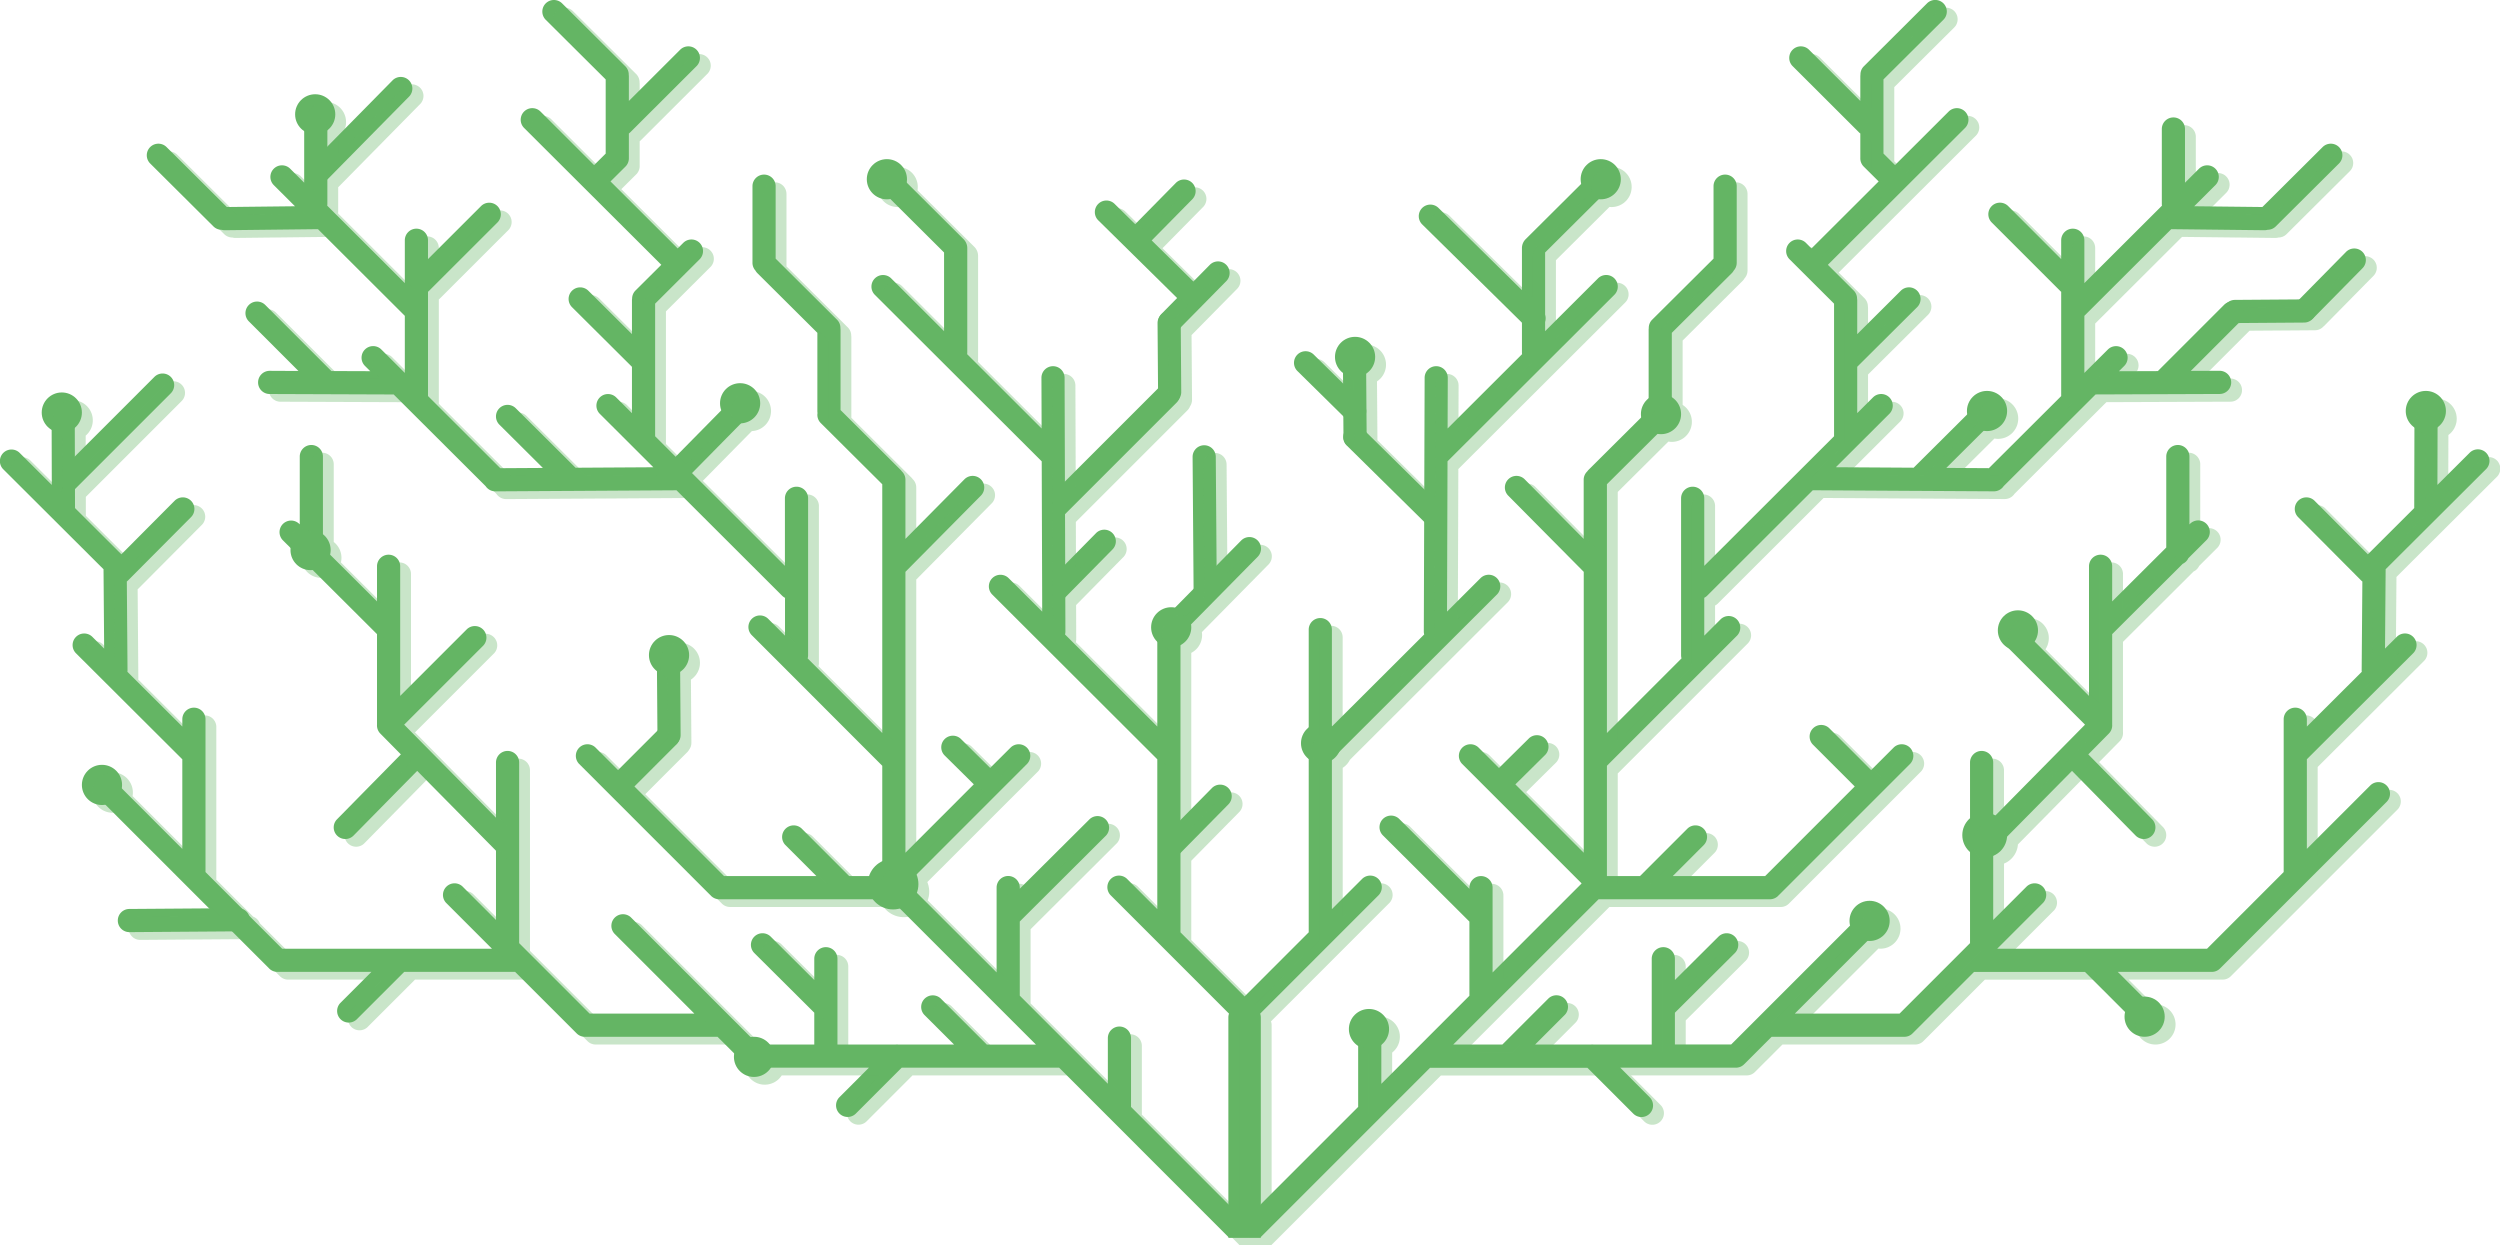 <svg xmlns="http://www.w3.org/2000/svg" viewBox="0 0 1618 806.02"><defs><style>.cls-1{fill:#22b573}.cls-2{fill:#64b564}</style></defs><g id="Layer_4" data-name="Layer 4"><path class="cls-1" d="M683.12 328.34l73.11-73.11"/><path class="cls-2" d="M841.12 377.84a7.5 7.5 0 0 1-5.3-12.8l73.11-73.11a7.5 7.5 0 0 1 10.61 10.61l-73.11 73.11a7.51 7.51 0 0 1-5.31 2.19z" transform="translate(-158 -42)"/><path class="cls-1" d="M42.12 312.34l63.11-63.11"/><path class="cls-2" d="M200.12 361.84a7.5 7.5 0 0 1-5.3-12.8l63.11-63.11a7.5 7.5 0 0 1 10.61 10.61l-63.11 63.11a7.51 7.51 0 0 1-5.31 2.19z" transform="translate(-158 -42)"/><path class="cls-1" d="M916.12 589.34l31.38-31.84" transform="translate(-158 -42)"/><path class="cls-2" d="M916.12 596.84a7.5 7.5 0 0 1-5.34-12.76l31.38-31.84a7.5 7.5 0 1 1 10.68 10.52l-31.37 31.85a7.49 7.49 0 0 1-5.35 2.23z" transform="translate(-158 -42)"/><path class="cls-1" d="M1085.73 375.11l-50.73-50" transform="translate(-158 -42)"/><path class="cls-2" d="M1085.73 382.61a7.47 7.47 0 0 1-5.26-2.16l-50.73-50a7.5 7.5 0 1 1 10.52-10.68l50.74 50a7.5 7.5 0 0 1-5.27 12.84z" transform="translate(-158 -42)"/><path class="cls-1" d="M915.12 250.34l31.38-31.84" transform="translate(-158 -42)"/><path class="cls-2" d="M915.12 257.84a7.49 7.49 0 0 1-5.34-12.76l31.38-31.84a7.5 7.5 0 0 1 10.68 10.52l-31.37 31.85a7.49 7.49 0 0 1-5.35 2.23z" transform="translate(-158 -42)"/><path class="cls-1" d="M915 295.77l-.33-44.7" transform="translate(-158 -42)"/><path class="cls-2" d="M915 303.27a7.5 7.5 0 0 1-7.5-7.44l-.33-44.7a7.5 7.5 0 0 1 7.44-7.56h.06a7.5 7.5 0 0 1 7.5 7.44l.33 44.71a7.5 7.5 0 0 1-7.45 7.55z" transform="translate(-158 -42)"/><path class="cls-1" d="M929.73 234.11L874 179.19" transform="translate(-158 -42)"/><path class="cls-2" d="M929.73 241.61a7.47 7.47 0 0 1-5.26-2.16l-55.73-54.91a7.5 7.5 0 0 1 10.52-10.69L935 228.77a7.5 7.5 0 0 1-5.27 12.84z" transform="translate(-158 -42)"/><path class="cls-1" d="M1150.82 248l-67-66" transform="translate(-158 -42)"/><path class="cls-2" d="M1150.82 255.5a7.47 7.47 0 0 1-5.27-2.16l-67-66a7.5 7.5 0 1 1 10.53-10.68l67 66a7.5 7.5 0 0 1-5.26 12.84z" transform="translate(-158 -42)"/><path class="cls-1" d="M916.12 448.34q25.3-25.66 50.59-51.34" transform="translate(-158 -42)"/><path class="cls-2" d="M916.12 455.84a7.5 7.5 0 0 1-5.34-12.76l50.59-51.34a7.5 7.5 0 0 1 10.69 10.52l-50.59 51.35a7.49 7.49 0 0 1-5.35 2.23z" transform="translate(-158 -42)"/><path class="cls-1" d="M599.12 344.34L634.93 308" transform="translate(-158 -42)"/><path class="cls-2" d="M599.12 351.84a7.49 7.49 0 0 1-5.34-12.76l35.81-36.34a7.5 7.5 0 0 1 10.69 10.52l-35.81 36.35a7.49 7.49 0 0 1-5.35 2.23z" transform="translate(-158 -42)"/><path class="cls-1" d="M591 517.77l-.33-44.7" transform="translate(-158 -42)"/><path class="cls-2" d="M591 525.27a7.5 7.5 0 0 1-7.5-7.44l-.33-44.7a7.5 7.5 0 0 1 15-.12l.33 44.71a7.5 7.5 0 0 1-7.45 7.55z" transform="translate(-158 -42)"/><path class="cls-1" d="M1035 324.77l-.33-44.7" transform="translate(-158 -42)"/><path class="cls-2" d="M1035 332.27a7.5 7.5 0 0 1-7.5-7.44l-.33-44.7a7.5 7.5 0 0 1 7.44-7.56h.06a7.5 7.5 0 0 1 7.5 7.44v.33l.33 44.38a7.5 7.5 0 0 1-7.45 7.55z" transform="translate(-158 -42)"/><path class="cls-1" d="M841.12 424.34l31.38-31.84" transform="translate(-158 -42)"/><path class="cls-2" d="M841.12 431.84a7.5 7.5 0 0 1-5.34-12.76l31.38-31.84a7.5 7.5 0 1 1 10.68 10.52l-31.37 31.85a7.49 7.49 0 0 1-5.35 2.23z" transform="translate(-158 -42)"/><path class="cls-1" d="M938 424.77q-.33-43.54-.65-87.1" transform="translate(-158 -42)"/><path class="cls-2" d="M938 432.27a7.5 7.5 0 0 1-7.5-7.44l-.65-87.11a7.5 7.5 0 0 1 7.45-7.55h.05a7.5 7.5 0 0 1 7.5 7.44l.65 87.11a7.5 7.5 0 0 1-7.45 7.55z" transform="translate(-158 -42)"/><path class="cls-1" d="M1034.73 308.11l-31.84-31.38" transform="translate(-158 -42)"/><path class="cls-2" d="M1034.73 315.61a7.47 7.47 0 0 1-5.26-2.16l-31.84-31.37a7.5 7.5 0 0 1 10.52-10.69l31.85 31.38a7.5 7.5 0 0 1-5.27 12.84z" transform="translate(-158 -42)"/><path class="cls-1" d="M365.12 152.34L417.69 99" transform="translate(-158 -42)"/><path class="cls-2" d="M365.12 159.84a7.49 7.49 0 0 1-5.34-12.76l52.56-53.34A7.5 7.5 0 0 1 423 104.26l-52.56 53.35a7.49 7.49 0 0 1-5.32 2.23z" transform="translate(-158 -42)"/><path class="cls-1" d="M241.78 637.78l70.38-.52" transform="translate(-158 -42)"/><path class="cls-2" d="M241.77 645.28a7.5 7.5 0 0 1-.05-15l70.39-.52h.05a7.5 7.5 0 0 1 .06 15l-70.39.52z" transform="translate(-158 -42)"/><path class="cls-1" d="M893.12 197.34l31.38-31.84" transform="translate(-158 -42)"/><path class="cls-2" d="M893.12 204.84a7.49 7.49 0 0 1-5.34-12.76l31.38-31.84a7.5 7.5 0 0 1 10.68 10.52l-31.37 31.85a7.49 7.49 0 0 1-5.35 2.23z" transform="translate(-158 -42)"/><path class="cls-1" d="M1650.12 242.34l31.38-31.84" transform="translate(-158 -42)"/><path class="cls-2" d="M1650.12 249.84a7.49 7.49 0 0 1-5.34-12.76l31.38-31.84a7.5 7.5 0 1 1 10.68 10.52l-31.37 31.85a7.49 7.49 0 0 1-5.35 2.23z" transform="translate(-158 -42)"/><path class="cls-1" d="M1604.46 243.59l44.7-.33" transform="translate(-158 -42)"/><path class="cls-2" d="M1604.46 251.09a7.5 7.5 0 0 1 0-15l44.7-.33h.05a7.5 7.5 0 0 1 .06 15l-44.7.33z" transform="translate(-158 -42)"/></g><g id="Layer_1" data-name="Layer 1"><path class="cls-2" d="M1766.79 345.81a7.5 7.5 0 1 0-10.58-10.62l-20.71 20.64.11-42.82a7.49 7.49 0 0 0-7.48-7.51 7.5 7.5 0 0 0-7.5 7.48l-.14 57.72v.12l-30 29.92-34.49-34.63a7.5 7.5 0 0 0-10.64 10.58l40.72 40.92a8.13 8.13 0 0 0 .84.73l-.45 57.32a7.07 7.07 0 0 0 .07 1.13L1651 512.23v-4.73a7.5 7.5 0 0 0-15 0v98.89L1586.4 656h-135.79l29.69-29.7a7.5 7.5 0 0 0-10.6-10.6l-21.7 21.7v-44.82l51-51.66 41.15 41.84a7.5 7.5 0 0 0 10.7-10.52l-41.31-42 13.3-13.47A7.49 7.49 0 0 0 1525 511v-58.59l45.66-45.51a7.55 7.55 0 0 0 3.63-3.62l11.5-11.47a7.5 7.5 0 1 0-10.58-10.62l-.21.2V337.5a7.5 7.5 0 0 0-15 0v58.85l-35 34.88V408.5a7.5 7.5 0 0 0-15 0v83.89l-43.2-43.19a7.5 7.5 0 1 0-10.6 10.6l51.22 51.2-59.42 60.23V535.5a7.5 7.5 0 0 0-15 0v116.9l-5.73 5.73-.14.14L1387.4 698h-67.79l51.69-51.7a7.5 7.5 0 0 0-10.6-10.6l-64.4 64.4-.2.2-17.71 17.7H1242v-20.58l38.79-38.6a7.5 7.5 0 0 0-10.58-10.64L1242 676.25V662.5a7.5 7.5 0 0 0-15 0V718h-37.83a7.5 7.5 0 0 0-1.34 0h-36.27l19.24-19.24a7.5 7.5 0 0 0-10.6-10.6l-29.86 29.85h-31.79l94.06-94.01h110.89a7.49 7.49 0 0 0 5.77-2.71 6.15 6.15 0 0 0 .53-.49l84.5-84.5a7.5 7.5 0 0 0-10.6-10.6l-14.7 14.69-27.2-27.19a7.5 7.5 0 0 0-10.6 10.6l27.19 27.2-58 58h-59.79l20.19-20.2a7.5 7.5 0 0 0-10.6-10.6L1219.4 609h-21.29l-.11-.11v-71.28l84.3-84.31a7.5 7.5 0 0 0-10.6-10.6l-10.7 10.7v-24.51a7.44 7.44 0 0 0 1.88-1.36l68.35-68.24 67.9.41a7.3 7.3 0 0 0 .81 0l48.52.29a7.61 7.61 0 0 0 6.3-3.36l59.51-59.35 80.26-.3a7.5 7.5 0 0 0 0-15l-18.63.07 32.03-32.05a7.5 7.5 0 1 0-10.6-10.61l-42.78 42.78-25.18.09 3.43-3.42a7.5 7.5 0 0 0-10.6-10.62l-15.2 15.13v-36.94l56.22-56.09 60.2.68a7.25 7.25 0 0 0 2.13-.28 7.51 7.51 0 0 0 5.32-2.19l40.92-40.71a7.5 7.5 0 1 0-10.58-10.64l-39 38.8-44.12-.49 13.71-13.68a7.5 7.5 0 1 0-10.6-10.62l-9.07 9.05V125.5a7.5 7.5 0 0 0-15 0v48.43a7.62 7.62 0 0 0 .09 1.18L1507 225.22V197.5a7.5 7.5 0 0 0-15 0v12.19l-34.33-34.33a7.5 7.5 0 0 0-10.61 10.64l44.27 44.26a6.26 6.26 0 0 0 .67.6v67.49L1445.21 345l-27.56-.17 28.14-28a7.5 7.5 0 1 0-10.58-10.64l-38.7 38.51-50.35-.31 34.64-34.57a7.5 7.5 0 0 0-10.6-10.62l-10.2 10.18v-30l38.79-38.59a7.5 7.5 0 1 0-10.58-10.64l-28.21 28.1V236.5a8.41 8.41 0 0 0-.1-1.24 7.51 7.51 0 0 0-2.2-5.25l-16.7-16.63 88.78-88.57a7.5 7.5 0 0 0-10.6-10.62l-34.71 34.64-7.49-7.45v-48l38.79-38.59a7.5 7.5 0 1 0-10.58-10.64l-40.9 40.75a7.5 7.5 0 0 0-2.21 5.49 8.05 8.05 0 0 0-.08 1.11v15.83l-33.2-33.14a7.5 7.5 0 1 0-10.6 10.62l42.9 42.82a6.47 6.47 0 0 0 .9.76v15.92a7.5 7.5 0 0 0 2.21 5.51l9.66 9.6-43.47 43.37-3.6-3.6a7.5 7.5 0 0 0-10.6 10.62l28.8 28.72v85.82l-84 83.86V364.5a7.5 7.5 0 0 0-15 0v101.6a7.47 7.47 0 0 0 .28 2L1198 516.4v-161l39.79-39.59a7.48 7.48 0 0 0 2.11-6.52 7 7 0 0 0 .1-1.21v-50.67l38.79-38.59a7.62 7.62 0 0 0 1.3-1.73 7.47 7.47 0 0 0 1.91-5V162.5a7.5 7.5 0 0 0-15 0v46.89l-39.71 39.51a7.5 7.5 0 0 0-2.21 5.49 8.05 8.05 0 0 0-.08 1.11v51.88l-38.71 38.52a7.11 7.11 0 0 0-1 1.17 7.48 7.48 0 0 0-2.33 5.43v38.27l-38.17-38.55a7.5 7.5 0 1 0-10.66 10.56l48.87 49.31v181.8l-44.25-44.24.1-.1 18.92-18.72a7.5 7.5 0 1 0-10.54-10.66l-18.93 18.72-.15.15-13.35-13.34a7.5 7.5 0 0 0-10.6 10.6l77.36 77.36c0 .1-.08.19-.11.29L1124 671.39V616.5a7.5 7.5 0 0 0-15 0v.73l-45.21-45a7.5 7.5 0 1 0-10.58 10.62l55.79 55.6v48l-57 57v-29.58a7.5 7.5 0 1 0-15 0v44.52l-69 69V703.61l82.3-82.31a7.5 7.5 0 0 0-10.6-10.6l-19.7 19.69v-97l106.8-106.6a7.5 7.5 0 0 0-10.6-10.62l-21.69 21.65.32-97.26 108-107.77a7.5 7.5 0 1 0-10.6-10.62L1158 256.33v-50.92l38.79-38.59a7.5 7.5 0 1 0-10.58-10.64l-40.92 40.72a8.26 8.26 0 0 0-2.29 5.59v67.6a8.47 8.47 0 0 0 .08 1.13l-48.19 48.1.11-32.8a7.5 7.5 0 0 0-7.48-7.52 7.5 7.5 0 0 0-7.5 7.48l-.53 164.22a7.65 7.65 0 0 0 .24 1.92L1020 512.21V449.5a7.5 7.5 0 0 0-15 0v195.89l-49.72 49.72a7.5 7.5 0 0 0-2.28 5.39v142.52h12.7a4.61 4.61 0 0 1 .91 0h6.94a1.34 1.34 0 0 0 .21-.2l109.74-109.74h101.88l29.77 29.76a7.5 7.5 0 0 0 10.61-10.6L1206.63 733h74.75a7.41 7.41 0 0 0 5.42-2.2l17.81-17.8H1390a7.45 7.45 0 0 0 5.8-2.18l39.81-39.8h71.78l30.81 30.8a7.5 7.5 0 0 0 10.6-10.6L1528.61 671h60.89a7.44 7.44 0 0 0 5.3-2.2l108-108a7.5 7.5 0 0 0-10.6-10.6l-41.2 41.19v-58l68.8-68.6a7.5 7.5 0 0 0-10.6-10.62l-7.62 7.6.41-51.37z" transform="translate(-158 -42)"/><circle class="cls-2" cx="758" cy="406" r="13"/><circle class="cls-2" cx="574" cy="116" r="13"/><circle class="cls-2" cx="433" cy="424" r="13"/><circle class="cls-2" cx="201" cy="356" r="13"/><circle class="cls-2" cx="66" cy="508" r="13"/><circle class="cls-2" cx="40" cy="267" r="13"/><circle class="cls-2" cx="479" cy="261" r="13"/><circle class="cls-2" cx="886" cy="666" r="13"/><circle class="cls-2" cx="877" cy="231" r="13"/><circle class="cls-2" cx="1286" cy="266" r="13"/><circle class="cls-2" cx="1210" cy="596" r="13"/><circle class="cls-2" cx="1284.5" cy="540.5" r="14.5"/><circle class="cls-2" cx="578" cy="572.19" r="16.4"/><circle class="cls-2" cx="1306" cy="408" r="13"/><circle class="cls-2" cx="1570" cy="266" r="13"/><circle class="cls-2" cx="1036" cy="116" r="13"/><circle class="cls-2" cx="1075" cy="268" r="13"/><circle class="cls-2" cx="488" cy="684" r="13"/><circle class="cls-2" cx="855" cy="481" r="13"/><circle class="cls-2" cx="204" cy="74" r="13"/><circle class="cls-2" cx="1388" cy="658" r="13"/><path class="cls-2" d="M807.31 801h-2.1"/><path class="cls-2" d="M972.05 843h-4.89m5.48 0h-.59m-.33-147.89L922 645.39V449.5a7.5 7.5 0 0 0-15 0v62.71l-59.71-59.59a7.65 7.65 0 0 0 .24-1.92L847 286.48a7.5 7.5 0 0 0-7.5-7.48 7.5 7.5 0 0 0-7.48 7.52l.11 32.8-48.19-48.1a8.47 8.47 0 0 0 .08-1.13v-67.6a8.26 8.26 0 0 0-2.29-5.59l-40.92-40.72a7.5 7.5 0 1 0-10.58 10.64L769 205.41v50.92l-34.2-34.14a7.5 7.5 0 0 0-10.6 10.62l108 107.77.32 97.26-21.72-21.65a7.5 7.5 0 1 0-10.6 10.62L907 533.41v97l-19.7-19.71a7.5 7.5 0 0 0-10.6 10.6l82.3 82.31V827.4l-69-69v-44.53a7.5 7.5 0 1 0-15 0v29.52l-57-57v-48l55.79-55.6a7.5 7.5 0 0 0-10.58-10.62l-45.21 45v-.73a7.5 7.5 0 0 0-15 0v54.89L745.55 614c0-.1-.07-.19-.11-.29l77.36-77.41a7.5 7.5 0 0 0-10.6-10.6L798.85 539l-.15-.15-18.93-18.72a7.5 7.5 0 0 0-10.54 10.66l18.92 18.72.1.1L744 593.89v-181.8l48.83-49.31a7.5 7.5 0 0 0-10.66-10.56L744 390.77V352.5a7.48 7.48 0 0 0-2.33-5.43 7.11 7.11 0 0 0-1-1.17L702 307.38V255.5a8.05 8.05 0 0 0-.08-1.11 7.5 7.5 0 0 0-2.21-5.49L660 209.39V162.5a7.5 7.5 0 0 0-15 0v49.59a7.47 7.47 0 0 0 1.91 5 7.62 7.62 0 0 0 1.3 1.73L687 257.41v50.68a7 7 0 0 0 .1 1.21 7.48 7.48 0 0 0 2.11 6.52L729 355.41v161l-48.28-48.28a7.47 7.47 0 0 0 .28-2V364.5a7.5 7.5 0 0 0-15 0v43.71l-84-83.86v-85.82l28.8-28.72a7.5 7.5 0 1 0-10.6-10.62l-3.6 3.6-43.47-43.37 9.66-9.6a7.5 7.5 0 0 0 2.21-5.51v-15.92a6.47 6.47 0 0 0 .9-.76l42.9-42.82a7.5 7.5 0 1 0-10.6-10.62L565 107.33V91.5a8.05 8.05 0 0 0-.08-1.11 7.5 7.5 0 0 0-2.21-5.49l-40.92-40.72a7.5 7.5 0 1 0-10.58 10.64L550 93.41v48l-7.49 7.45-34.71-34.67a7.5 7.5 0 0 0-10.6 10.62l88.8 88.57L569.3 230a7.51 7.51 0 0 0-2.2 5.25 8.41 8.41 0 0 0-.1 1.24v21.75l-28.21-28.07a7.5 7.5 0 1 0-10.58 10.64l38.79 38.6v30l-10.2-10.19a7.5 7.5 0 1 0-10.6 10.62l34.64 34.57-50.35.31-38.7-38.51a7.5 7.5 0 0 0-10.58 10.64l28.14 28-27.56.17-46.79-46.7v-67.49a6.26 6.26 0 0 0 .67-.6L479.94 186a7.5 7.5 0 0 0-10.61-10.61L435 209.69V197.5a7.5 7.5 0 0 0-15 0v27.72l-50.22-50.11a7.62 7.62 0 0 0 .09-1.18V125.5a7.5 7.5 0 0 0-15 0v34.74l-9.07-9.05a7.5 7.5 0 1 0-10.6 10.62l13.71 13.68-44.12.49-39-38.8a7.5 7.5 0 0 0-10.58 10.64l40.92 40.71a7.51 7.51 0 0 0 5.32 2.19 7.25 7.25 0 0 0 2.13.28l60.2-.68L420 246.41v36.94l-15.2-15.16a7.5 7.5 0 1 0-10.6 10.62l3.43 3.42-25.18-.09-42.78-42.78a7.5 7.5 0 0 0-10.6 10.64l32.09 32.09-18.63-.09a7.5 7.5 0 0 0 0 15l80.26.3 59.51 59.35a7.61 7.61 0 0 0 6.3 3.36l48.52-.29a7.51 7.51 0 0 0 .82 0l67.89-.41 68.35 68.24a7.44 7.44 0 0 0 1.88 1.36v24.49l-10.7-10.7a7.5 7.5 0 1 0-10.6 10.6L729 537.61v71.28l-.11.11H707.6l-30.8-30.8a7.5 7.5 0 0 0-10.6 10.6l20.19 20.2H626.6l-58-58 27.19-27.2a7.5 7.5 0 0 0-10.6-10.6L558 540.39l-14.7-14.69a7.5 7.5 0 0 0-10.6 10.6l84.5 84.5a6.15 6.15 0 0 0 .53.49 7.49 7.49 0 0 0 5.77 2.71h110.89l94.06 94.06h-31.79L766.8 688.2a7.5 7.5 0 0 0-10.6 10.6l19.24 19.2h-36.27a7.5 7.5 0 0 0-1.34 0H700v-55.5a7.5 7.5 0 0 0-15 0v13.75l-28.21-28.07a7.5 7.5 0 0 0-10.58 10.64l38.79 38.6V718h-36.39l-17.71-17.7-.2-.2-64.4-64.4a7.5 7.5 0 0 0-10.6 10.6l51.69 51.7H539.6l-39.73-39.73-.14-.14-5.73-5.73V535.5a7.5 7.5 0 0 0-15 0v35.73L419.58 511l51.22-51.2a7.5 7.5 0 0 0-10.6-10.6L417 492.39V408.5a7.5 7.5 0 0 0-15 0v22.73l-35-34.88V337.5a7.5 7.5 0 0 0-15 0v43.89l-.2-.2a7.5 7.5 0 1 0-10.59 10.62l11.5 11.47a7.55 7.55 0 0 0 3.63 3.62L402 452.41v58.6a7.49 7.49 0 0 0 2.14 5.76l13.3 13.47-41.31 42a7.5 7.5 0 0 0 10.7 10.52L428 540.92l51 51.66v44.82l-21.7-21.7a7.5 7.5 0 0 0-10.6 10.6l29.69 29.7H340.6L291 606.39V507.5a7.5 7.5 0 0 0-15 0v4.73l-35.54-35.44a7.07 7.07 0 0 0 .07-1.13l-.45-57.32a8.13 8.13 0 0 0 .84-.73l40.72-40.92A7.5 7.5 0 1 0 271 366.11l-34.45 34.63-30-29.92v-.12l-.16-57.7a7.5 7.5 0 0 0-7.5-7.48 7.49 7.49 0 0 0-7.48 7.51l.11 42.82-20.7-20.64a7.5 7.5 0 1 0-10.59 10.62L225 410.42l.41 51.37-7.62-7.6a7.5 7.5 0 1 0-10.6 10.62l68.8 68.6v58L234.8 550.2a7.5 7.5 0 0 0-10.6 10.6l108 108a7.44 7.44 0 0 0 5.3 2.2h60.89l-20.19 20.2a7.5 7.5 0 0 0 10.6 10.6l30.81-30.8h71.78l39.81 39.8a7.46 7.46 0 0 0 5.8 2.2h85.38l17.81 17.8a7.41 7.41 0 0 0 5.42 2.2h74.75l-19.16 19.19a7.5 7.5 0 0 0 10.61 10.6L741.58 733h101.88L953.2 842.8a2 2 0 0 0 .21.2h12.42a4.33 4.33 0 0 1 .72 0H974V700.5a7.5 7.5 0 0 0-2.28-5.39z" transform="translate(-158 -42)"/><path d="M1773.79 350.81a7.5 7.5 0 1 0-10.58-10.62l-20.71 20.64.1-37.3a13 13 0 1 0-15 .15l-.13 52v.12l-30 29.92-34.47-34.61a7.5 7.5 0 0 0-10.64 10.58l40.72 40.92a8.13 8.13 0 0 0 .84.73l-.45 57.32a7.07 7.07 0 0 0 .07 1.13L1658 517.23v-4.73a7.5 7.5 0 0 0-15 0v98.89L1593.4 661h-135.79l29.69-29.7a7.5 7.5 0 0 0-10.6-10.6l-21.7 21.7v-41.49a14.49 14.49 0 0 0 9-12.39l42-42.6 41.15 41.84a7.5 7.5 0 0 0 10.7-10.52l-41.31-42 13.3-13.47A7.49 7.49 0 0 0 1532 516v-58.59l45.66-45.51a7.55 7.55 0 0 0 3.63-3.62l11.5-11.47a7.5 7.5 0 1 0-10.58-10.62l-.21.2V342.5a7.5 7.5 0 0 0-15 0v58.85l-35 34.88V413.5a7.5 7.5 0 0 0-15 0v83.89l-35.18-35.18a13 13 0 1 0-17 4.24l49.6 49.55-58 58.74a12.62 12.62 0 0 0-1.44-.68V540.5a7.5 7.5 0 0 0-15 0v36.06a14.47 14.47 0 0 0 0 21.88v59l-5.73 5.73-.14.14L1394.4 703h-67.79l47.07-47.07a11.43 11.43 0 0 0 1.32.07 13 13 0 1 0-13-13 13.23 13.23 0 0 0 .37 3l-59.07 59.1-.2.2-17.71 17.7H1249v-20.58l38.79-38.6a7.5 7.5 0 0 0-10.58-10.64L1249 681.25V667.5a7.5 7.5 0 0 0-15 0V723h-37.83a7.5 7.5 0 0 0-1.34 0h-36.27l19.24-19.24a7.5 7.5 0 0 0-10.6-10.6l-29.86 29.85h-31.79l94.06-94.01h110.89a7.49 7.49 0 0 0 5.77-2.71 6.15 6.15 0 0 0 .53-.49l84.5-84.5a7.5 7.5 0 0 0-10.6-10.6l-14.7 14.69-27.2-27.19a7.5 7.5 0 0 0-10.6 10.6l27.19 27.2-58 58h-59.79l20.19-20.2a7.5 7.5 0 0 0-10.6-10.6L1226.4 614h-21.29l-.11-.11v-71.28l84.3-84.31a7.5 7.5 0 0 0-10.6-10.6l-10.7 10.7v-24.51a7.44 7.44 0 0 0 1.88-1.36l68.35-68.24 67.9.41a7.3 7.3 0 0 0 .81 0l48.52.29a7.61 7.61 0 0 0 6.3-3.36l59.51-59.35 80.26-.3a7.5 7.5 0 0 0 0-15l-18.63.07 31-31 42.39-.31a7.48 7.48 0 0 0 5.55-2.54 8 8 0 0 0 .7-.61l31.37-31.85a7.5 7.5 0 1 0-10.68-10.52l-30.1 30.54-41.65.31a16 16 0 0 0-7.08 3.27l-42.78 42.78-25.18.09 3.43-3.42a7.5 7.5 0 0 0-10.6-10.62L1514 288.35v-36.94l56.22-56.09 60.2.68a7.25 7.25 0 0 0 2.13-.28 7.51 7.51 0 0 0 5.32-2.19l40.92-40.71a7.5 7.5 0 1 0-10.58-10.64l-39 38.8-44.12-.49 13.71-13.68a7.5 7.5 0 1 0-10.6-10.62l-9.07 9.05V130.5a7.5 7.5 0 0 0-15 0v48.43a7.62 7.62 0 0 0 .09 1.18L1514 230.22V202.5a7.5 7.5 0 0 0-15 0v12.19l-34.33-34.33a7.5 7.5 0 0 0-10.61 10.64l44.27 44.26a6.26 6.26 0 0 0 .67.6v67.49L1452.21 350l-27.56-.17 24.14-24a13.35 13.35 0 0 0 2.21.2 13.1 13.1 0 1 0-12.8-10.82l-34.69 34.51-50.35-.31 34.64-34.57a7.5 7.5 0 0 0-10.6-10.62l-10.2 10.16v-30l38.79-38.59a7.5 7.5 0 1 0-10.58-10.64l-28.21 28.1V241.5a8.41 8.41 0 0 0-.1-1.24 7.51 7.51 0 0 0-2.2-5.25l-16.7-16.63 88.78-88.57a7.5 7.5 0 0 0-10.6-10.62l-34.71 34.64-7.49-7.45v-48l38.79-38.59a7.5 7.5 0 1 0-10.58-10.64l-40.9 40.75a7.5 7.5 0 0 0-2.21 5.49 8.05 8.05 0 0 0-.08 1.11v15.83l-33.2-33.14a7.5 7.5 0 1 0-10.6 10.62l42.9 42.82a6.47 6.47 0 0 0 .9.76v15.92a7.5 7.5 0 0 0 2.21 5.51l9.66 9.6-43.47 43.37-3.6-3.6a7.5 7.5 0 0 0-10.6 10.62l28.8 28.72v85.82l-84 83.86V369.5a7.5 7.5 0 0 0-15 0v101.6a7.47 7.47 0 0 0 .28 2L1205 521.4v-161l32.78-32.61a13.47 13.47 0 0 0 2.22.2 13 13 0 0 0 7-23.94v-41.64l38.79-38.59a7.62 7.62 0 0 0 1.3-1.73 7.47 7.47 0 0 0 1.91-5V167.5a7.5 7.5 0 0 0-15 0v46.89l-39.71 39.51a7.5 7.5 0 0 0-2.21 5.49 8.05 8.05 0 0 0-.08 1.11v44.27a13 13 0 0 0-5 10.23 13.88 13.88 0 0 0 .19 2.16l-33.9 33.74a7.11 7.11 0 0 0-1 1.17 7.48 7.48 0 0 0-2.33 5.43v38.27l-38.17-38.55a7.5 7.5 0 1 0-10.66 10.56l48.87 49.31v181.8l-44.25-44.24.1-.1 18.92-18.72a7.5 7.5 0 1 0-10.54-10.66l-18.93 18.72-.15.15-13.35-13.34a7.5 7.5 0 0 0-10.6 10.6l77.36 77.36c0 .1-.08.19-.11.29L1131 676.39V621.5a7.5 7.5 0 0 0-15 0v.73l-45.21-45a7.5 7.5 0 1 0-10.58 10.62l55.79 55.6v48l-57 57v-25.22a13 13 0 1 0-15 .71v39.45l-63 63V705.5a7.49 7.49 0 0 0-.42-2.47l76.72-76.73a7.5 7.5 0 0 0-10.6-10.6l-19.7 19.69v-96.45a13 13 0 0 0 4.63-5.15l102.17-102a7.5 7.5 0 0 0-10.6-10.62l-21.69 21.65.32-97.26 108-107.77a7.5 7.5 0 1 0-10.6-10.62L1165 261.33v-6.17a7.56 7.56 0 0 0 0-4.32v-40.43l34.66-34.48a11.9 11.9 0 0 0 1.34.07 13 13 0 1 0-12.64-10l-36.07 35.89a8.26 8.26 0 0 0-2.29 5.59v27.28l-53.9-53.11a7.5 7.5 0 1 0-10.53 10.68l64.43 63.5v19.26a8.47 8.47 0 0 0 .08 1.13l-48.19 48.1.11-32.8a7.5 7.5 0 0 0-7.48-7.52 7.5 7.5 0 0 0-7.5 7.48l-.23 72.22-37.31-36.76-.29-38.1a13 13 0 1 0-15-.48v6.82l-19.07-18.79a7.5 7.5 0 0 0-10.52 10.69l29.75 29.31.1 13.44v.78a7.45 7.45 0 0 0 2.22 4.85l50 49.23-.23 71a7.65 7.65 0 0 0 .24 1.92l-59.61 59.5-.1-.06V454.5a7.5 7.5 0 0 0-15 0v63.27a13 13 0 0 0 0 20.46v112.16L970.5 691.9 929 650.39v-51.33l30.84-31.3a7.5 7.5 0 1 0-10.68-10.52L929 577.69V464.53a13 13 0 0 0 7-11.53 13.14 13.14 0 0 0-.15-1.89l43.21-43.85a7.5 7.5 0 0 0-10.69-10.52l-16 16.25-.52-70.38a7.5 7.5 0 0 0-7.5-7.44h-.05a7.5 7.5 0 0 0-7.45 7.55l.63 85.38-12 12.15A12.85 12.85 0 0 0 923 440a13 13 0 0 0-9 22.37v54.84l-59.71-59.59a7.65 7.65 0 0 0 .24-1.92l-.07-22.1 30.38-30.84a7.5 7.5 0 1 0-10.68-10.52l-19.77 20.06-.1-32.51 72.25-72.25a7.66 7.66 0 0 0 1.7-2.64 7.5 7.5 0 0 0 1.24-4.18l-.31-41.84 29.67-30.12a7.5 7.5 0 0 0-10.68-10.52l-10.8 11-27-26.58 26.46-26.86a7.5 7.5 0 0 0-10.68-10.52l-26.44 26.81-13.44-13.24a7.5 7.5 0 0 0-10.52 10.69l51.09 50.34-10.05 10.2a7.57 7.57 0 0 0-1.15 1.53 7.38 7.38 0 0 0-1.48 4.52l.31 42.27-60.24 60.24-.22-67.16a7.5 7.5 0 0 0-7.5-7.48 7.5 7.5 0 0 0-7.48 7.52l.11 32.8-48.19-48.1a8.47 8.47 0 0 0 .08-1.13v-67.6a8.26 8.26 0 0 0-2.29-5.59l-36.93-36.72A13 13 0 1 0 739 176a13.35 13.35 0 0 0 2.21-.2L776 210.41v50.92l-34.2-34.14a7.5 7.5 0 0 0-10.6 10.62l108 107.77.32 97.26-21.72-21.65a7.5 7.5 0 1 0-10.6 10.62L914 538.41v97l-19.7-19.71a7.5 7.5 0 0 0-10.6 10.6l76.72 76.7a7.49 7.49 0 0 0-.42 2.47V826.4l-63-63v-44.53a7.5 7.5 0 1 0-15 0v29.52l-57-57v-48l55.79-55.6a7.5 7.5 0 0 0-10.58-10.62l-45.21 45v-.73a7.5 7.5 0 0 0-15 0v54.89l-51.6-51.6a16.42 16.42 0 0 0-.24-11.85l71.64-71.58a7.5 7.5 0 0 0-10.6-10.6L805.85 544l-.15-.15-18.93-18.72a7.5 7.5 0 0 0-10.54 10.66l18.92 18.72.1.1L751 598.89v-181.8l48.83-49.31a7.5 7.5 0 0 0-10.66-10.56L751 395.77V357.5a7.48 7.48 0 0 0-2.33-5.43 7.11 7.11 0 0 0-1-1.17L709 312.38V260.5a8.05 8.05 0 0 0-.08-1.11 7.5 7.5 0 0 0-2.21-5.49L667 214.39V167.5a7.5 7.5 0 0 0-15 0v49.59a7.47 7.47 0 0 0 1.91 5 7.62 7.62 0 0 0 1.3 1.73L694 262.41v50.68a7 7 0 0 0 .1 1.21 7.48 7.48 0 0 0 2.11 6.52L736 360.41v161l-48.28-48.28a7.47 7.47 0 0 0 .28-2V369.5a7.5 7.5 0 0 0-15 0v43.71l-60.13-60L644.61 321a13 13 0 1 0-12.77-8.41l-29.58 30L589 329.35v-85.82l28.8-28.72a7.5 7.5 0 1 0-10.6-10.62l-3.6 3.6-43.47-43.37 9.66-9.6a7.5 7.5 0 0 0 2.21-5.51v-15.92a6.47 6.47 0 0 0 .9-.76l42.9-42.82a7.5 7.5 0 1 0-10.6-10.62L572 112.33V96.5a8.05 8.05 0 0 0-.08-1.11 7.5 7.5 0 0 0-2.21-5.49l-40.92-40.72a7.5 7.5 0 1 0-10.58 10.64L557 98.41v48l-7.49 7.45-34.71-34.67a7.5 7.5 0 0 0-10.6 10.62l88.8 88.57L576.3 235a7.51 7.51 0 0 0-2.2 5.25 8.41 8.41 0 0 0-.1 1.24v21.75l-28.21-28.07a7.5 7.5 0 1 0-10.58 10.64l38.79 38.6v30l-10.2-10.19a7.5 7.5 0 1 0-10.6 10.62l34.64 34.57-50.35.31-38.7-38.51a7.5 7.5 0 0 0-10.58 10.64l28.14 28-27.56.17-46.79-46.7v-67.49a6.26 6.26 0 0 0 .67-.6L486.94 191a7.5 7.5 0 0 0-10.61-10.61L442 214.69V202.5a7.5 7.5 0 0 0-15 0v27.72l-50.22-50.11a7.62 7.62 0 0 0 .09-1.18v-15.78a7.7 7.7 0 0 0 .6-.54L430 109.26a7.5 7.5 0 0 0-10.69-10.52l-42.47 43.1v-10.51a13 13 0 1 0-15 .53v33.38l-9.07-9.05a7.5 7.5 0 1 0-10.6 10.62l13.71 13.68-44.12.49-39-38.8a7.5 7.5 0 1 0-10.58 10.64l40.92 40.71a7.51 7.51 0 0 0 5.32 2.19 7.25 7.25 0 0 0 2.13.28l60.2-.68L427 251.41v36.94l-15.2-15.16a7.5 7.5 0 1 0-10.6 10.62l3.43 3.42-25.18-.09-42.78-42.78a7.5 7.5 0 0 0-10.6 10.64l32.09 32.09-18.63-.09a7.5 7.5 0 0 0 0 15l80.26.3 59.51 59.35a7.61 7.61 0 0 0 6.3 3.36l48.52-.29a7.51 7.51 0 0 0 .82 0l67.89-.41 68.35 68.24a7.44 7.44 0 0 0 1.88 1.36v24.49l-10.7-10.7a7.5 7.5 0 1 0-10.6 10.6L736 542.61v61.77a16.2 16.2 0 0 0-8.54 9.62H714.6l-30.8-30.8a7.5 7.5 0 0 0-10.6 10.6l20.19 20.2H633.6l-58-58 27.19-27.2a7.3 7.3 0 0 0 1.21-1.58 7.49 7.49 0 0 0 1.47-4.5l-.3-40.88a13 13 0 1 0-15-.48l.29 38.58L565 545.39l-14.7-14.69a7.5 7.5 0 0 0-10.6 10.6l84.5 84.5a6.15 6.15 0 0 0 .53.49 7.49 7.49 0 0 0 5.77 2.71h99.38a17 17 0 0 0 1.52 1.79 16.39 16.39 0 0 0 16 4.2l88.07 88.07h-31.81L773.8 693.2a7.5 7.5 0 0 0-10.6 10.6l19.24 19.2h-36.27a7.5 7.5 0 0 0-1.34 0H707v-55.5a7.5 7.5 0 0 0-15 0v13.75l-28.21-28.07a7.5 7.5 0 0 0-10.58 10.64l38.79 38.6V723h-28.76a13 13 0 0 0-10.24-5 13.33 13.33 0 0 0-2.2.2l-12.9-12.9-.2-.2-64.4-64.4a7.5 7.5 0 0 0-10.6 10.6l51.69 51.7H546.6l-39.73-39.73-.14-.14-5.73-5.73V540.5a7.5 7.5 0 0 0-15 0v35.73L426.58 516l51.22-51.2a7.5 7.5 0 0 0-10.6-10.6L424 497.39V413.5a7.5 7.5 0 0 0-15 0v22.73L378.64 406a12.64 12.64 0 0 0 .36-3 13 13 0 0 0-5-10.23V342.5a7.5 7.5 0 0 0-15 0v43.89l-.2-.2a7.5 7.5 0 1 0-10.59 10.62l4.86 4.85A11.9 11.9 0 0 0 353 403a13 13 0 0 0 13 13 12.48 12.48 0 0 0 1.38-.08L409 457.41v58.6a7.49 7.49 0 0 0 2.14 5.76l13.3 13.47-41.31 42a7.5 7.5 0 0 0 10.7 10.52L435 545.92l51 51.66v44.82l-21.7-21.7a7.5 7.5 0 0 0-10.6 10.6l29.69 29.7H347.6l-21.45-21.46a7.51 7.51 0 0 0-4.27-4.27L298 611.39V512.5a7.5 7.5 0 0 0-15 0v4.73l-35.54-35.44a7.07 7.07 0 0 0 .07-1.13l-.45-57.32a8.13 8.13 0 0 0 .84-.73l40.72-40.92A7.5 7.5 0 1 0 278 371.11l-34.45 34.63-30-29.92v-12.25l62-62a7.5 7.5 0 0 0-10.61-10.61l-51.48 51.48v-18.5a13 13 0 1 0-15 1.28l.09 35.64-20.7-20.64a7.5 7.5 0 1 0-10.59 10.62L232 415.42l.41 51.37-7.62-7.6a7.5 7.5 0 1 0-10.6 10.62l68.8 68.6v58l-39.2-39.2a13.09 13.09 0 1 0-10.61 10.61l67.1 67.1-51.57.38a7.5 7.5 0 0 0 .05 15h.06l66.35-.49 24 24a7.44 7.44 0 0 0 5.3 2.2h60.89L385.2 696.2a7.5 7.5 0 0 0 10.6 10.6l30.81-30.8h71.78l39.81 39.8a7.46 7.46 0 0 0 5.8 2.2h85.38l10.81 10.81A12.92 12.92 0 0 0 653 744a13 13 0 0 0 10.94-6h63.43l-19.17 19.19a7.5 7.5 0 0 0 10.61 10.6L748.58 738h101.88L960 847.62v.4h12.7a4.61 4.61 0 0 1 .91 0H981v-.39l109.54-109.55h101.88l29.77 29.76a7.5 7.5 0 0 0 10.61-10.6L1213.63 738h74.75a7.41 7.41 0 0 0 5.42-2.2l17.81-17.8H1397a7.45 7.45 0 0 0 5.8-2.18l39.81-39.8h71.78l26 26a13.23 13.23 0 0 0-.37 3 13 13 0 1 0 13-13 11.73 11.73 0 0 0-1.33.07L1535.61 676h60.89a7.44 7.44 0 0 0 5.3-2.2l108-108a7.5 7.5 0 0 0-10.6-10.6l-41.2 41.19v-58l68.8-68.6a7.5 7.5 0 0 0-10.6-10.62l-7.62 7.6.41-51.37z" transform="translate(-158 -42)" opacity=".35" fill="#64b564"/></g></svg>